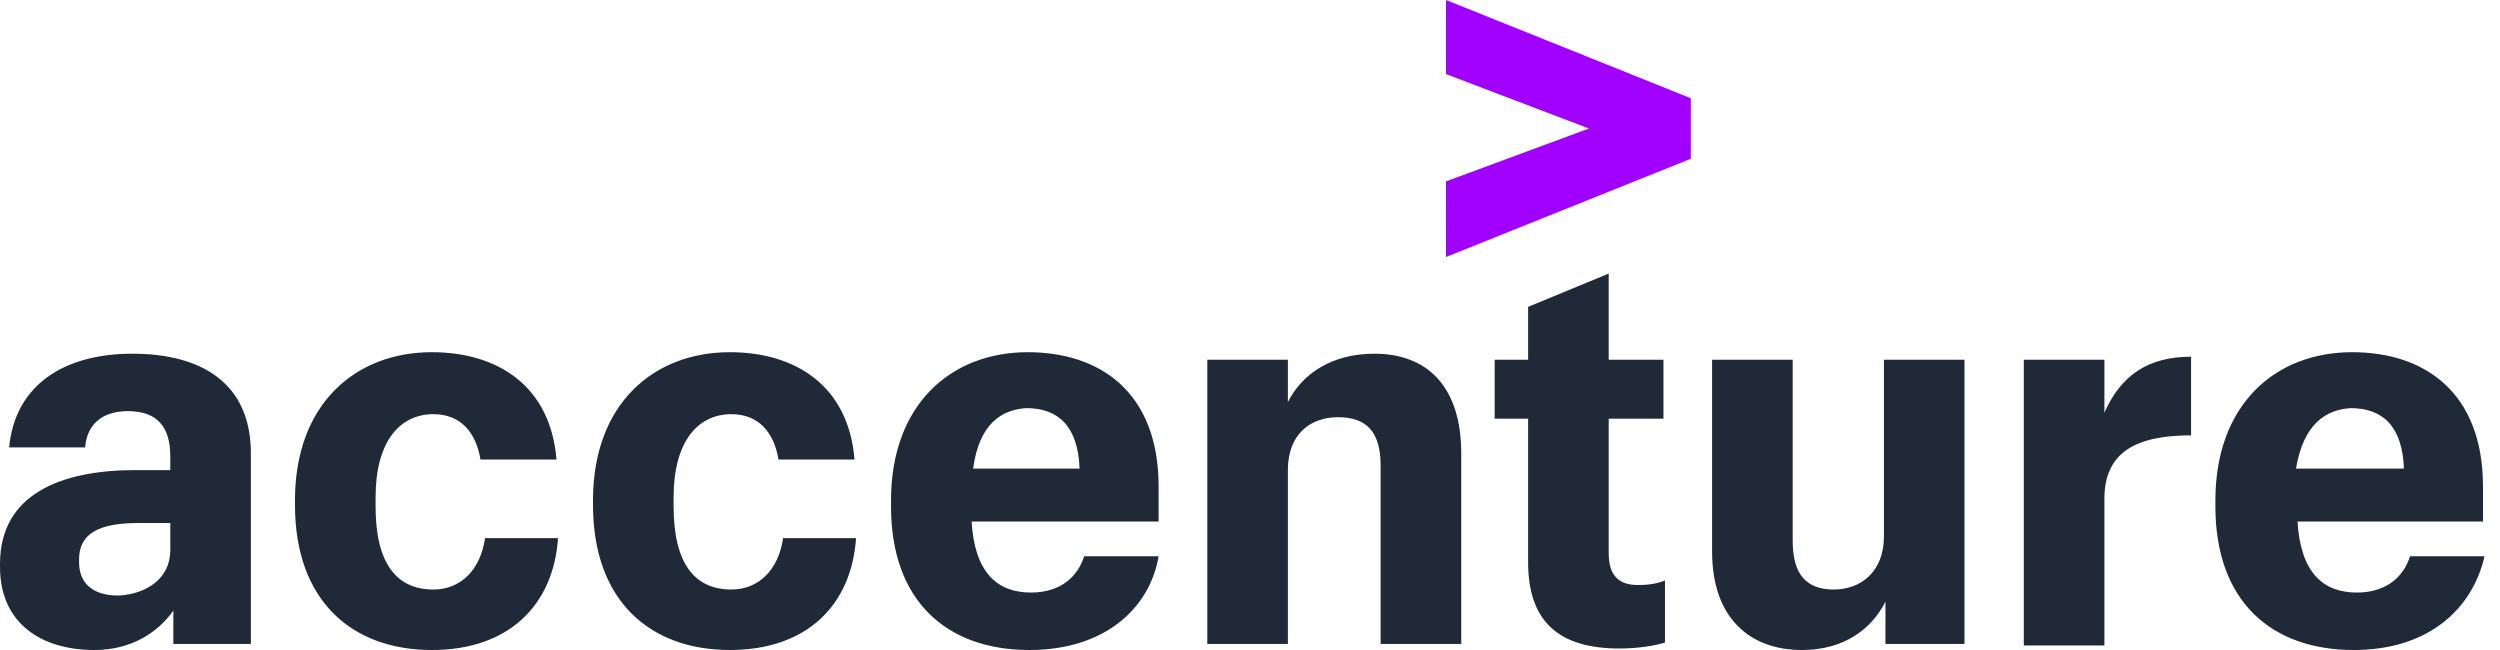 <svg width="100" height="26" viewBox="0 0 100 26" fill="none" xmlns="http://www.w3.org/2000/svg">
<path d="M57.84 7.256L63.557 5.14L57.84 2.963V0L67.632 3.931V6.349L57.84 10.28V7.256Z" fill="#A100FF"/>
<path d="M3.771 26C1.703 26 0 24.972 0 22.674V22.553C0 19.772 2.433 18.804 5.413 18.804H6.812V18.26C6.812 17.111 6.325 16.446 5.109 16.446C4.014 16.446 3.467 17.051 3.406 17.897H0.365C0.608 15.358 2.615 14.148 5.291 14.148C8.028 14.148 10.035 15.297 10.035 18.139V25.758H6.934V24.428C6.325 25.275 5.291 26 3.771 26ZM6.812 22.009V20.921H5.535C3.953 20.921 3.163 21.344 3.163 22.372V22.493C3.163 23.279 3.649 23.823 4.744 23.823C5.839 23.763 6.812 23.158 6.812 22.009ZM17.273 26C14.11 26 11.799 24.065 11.799 20.195V20.014C11.799 16.144 14.232 14.088 17.273 14.088C19.888 14.088 22.017 15.418 22.26 18.381H19.219C19.037 17.293 18.429 16.567 17.334 16.567C15.996 16.567 15.023 17.655 15.023 19.893V20.256C15.023 22.553 15.874 23.581 17.334 23.581C18.429 23.581 19.219 22.795 19.402 21.526H22.321C22.139 24.186 20.375 26 17.273 26ZM29.194 26C26.031 26 23.72 24.065 23.72 20.195V20.014C23.72 16.144 26.153 14.088 29.194 14.088C31.809 14.088 33.938 15.418 34.181 18.381H31.14C30.958 17.293 30.349 16.567 29.255 16.567C27.917 16.567 26.944 17.655 26.944 19.893V20.256C26.944 22.553 27.795 23.581 29.255 23.581C30.349 23.581 31.14 22.795 31.323 21.526H34.242C34.06 24.186 32.296 26 29.194 26ZM41.176 26C37.891 26 35.641 24.065 35.641 20.256V20.014C35.641 16.204 38.013 14.088 41.115 14.088C43.973 14.088 46.345 15.66 46.345 19.47V20.86H38.864C38.986 22.916 39.898 23.702 41.236 23.702C42.453 23.702 43.122 23.037 43.365 22.251H46.345C45.98 24.368 44.156 26 41.176 26ZM38.925 18.744H43.183C43.122 17.051 42.331 16.325 41.054 16.325C40.081 16.386 39.169 16.93 38.925 18.744ZM48.292 14.39H51.515V16.083C52.062 14.995 53.218 14.148 54.982 14.148C57.05 14.148 58.449 15.418 58.449 18.139V25.758H55.225V18.623C55.225 17.293 54.678 16.688 53.522 16.688C52.427 16.688 51.515 17.353 51.515 18.804V25.758H48.292V14.39ZM64.348 10.943V14.39H66.538V16.748H64.348V22.13C64.348 22.977 64.713 23.4 65.504 23.4C65.99 23.4 66.294 23.34 66.599 23.219V25.698C66.234 25.819 65.565 25.94 64.774 25.94C62.28 25.94 61.125 24.791 61.125 22.493V16.748H59.787V14.39H61.125V12.274L64.348 10.943ZM78.58 25.758H75.418V24.065C74.87 25.154 73.775 26 72.073 26C70.005 26 68.484 24.73 68.484 22.07V14.39H71.708V21.646C71.708 22.977 72.255 23.581 73.35 23.581C74.445 23.581 75.357 22.856 75.357 21.465V14.39H78.58V25.758ZM80.952 14.39H84.176V16.507C84.845 14.995 85.94 14.269 87.643 14.269V17.414C85.453 17.414 84.176 18.079 84.176 19.953V25.819H80.952V14.39ZM94.15 26C90.866 26 88.616 24.065 88.616 20.256V20.014C88.616 16.204 90.988 14.088 94.09 14.088C96.948 14.088 99.32 15.66 99.32 19.47V20.86H91.9C92.022 22.916 92.934 23.702 94.272 23.702C95.488 23.702 96.157 23.037 96.401 22.251H99.381C98.894 24.368 97.131 26 94.15 26ZM91.839 18.744H96.157C96.097 17.051 95.306 16.325 94.029 16.325C93.056 16.386 92.143 16.93 91.839 18.744Z" fill="#1F2937"/>
</svg>
